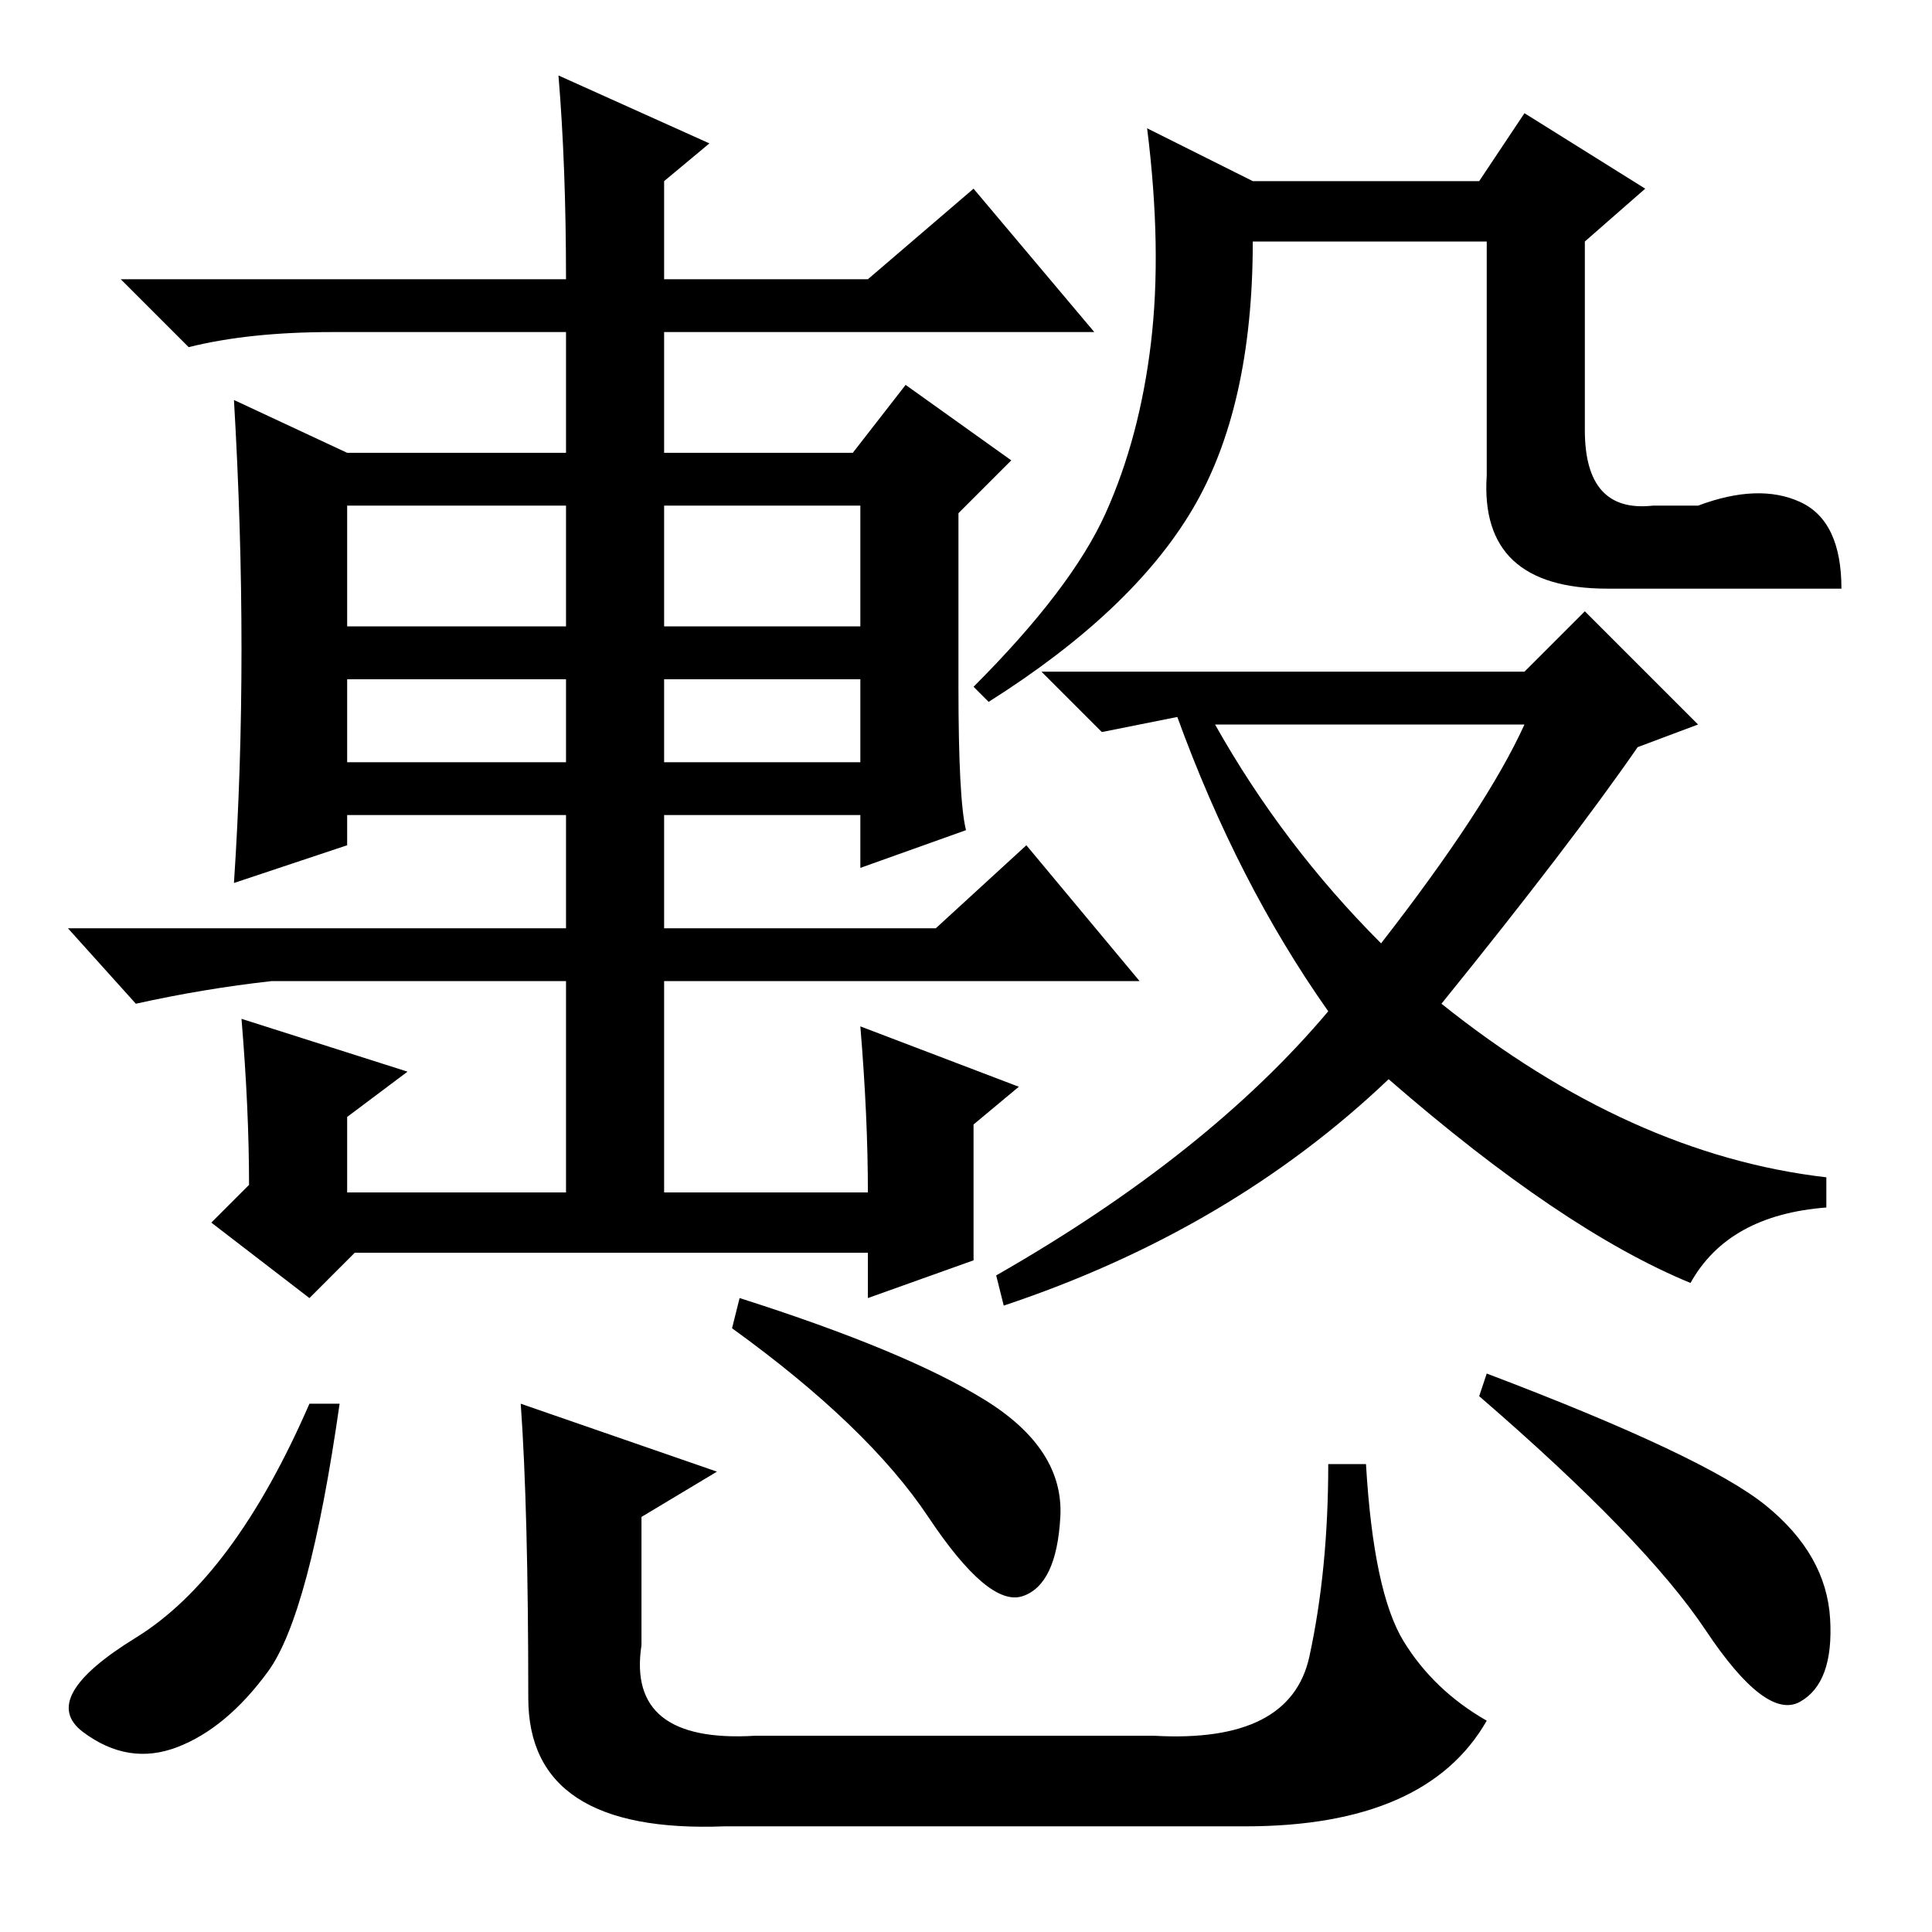 <?xml version="1.0" standalone="no"?>
<!DOCTYPE svg PUBLIC "-//W3C//DTD SVG 1.1//EN" "http://www.w3.org/Graphics/SVG/1.1/DTD/svg11.dtd" >
<svg xmlns="http://www.w3.org/2000/svg" xmlns:xlink="http://www.w3.org/1999/xlink" version="1.1" viewBox="0 -36 256 256">
  <g transform="matrix(1 0 0 -1 0 220)">
   <path fill="currentColor"
d="M128 146l-14 -5v7h-26v-15h36l12 11l15 -18h-63v-28h27q0 10 -1 22l21 -8l-6 -5v-18l-14 -5v6h-68l-6 -6l-13 10l5 5q0 10 -1 22l22 -7l-8 -6v-10h29v28h-39q-9 -1 -18 -3l-9 10h66v15h-29v-4l-15 -5q1 15 1 31t-1 33l15 -7h29v16h-31q-11 0 -19 -2l-9 9h59q0 15 -1 27
l20 -9l-6 -5v-13h27l14 12l16 -19h-57v-16h25l7 9l14 -10l-7 -7v-23q0 -15 1 -19zM46 173h29v16h-29v-16zM88 173h26v16h-26v-16zM46 155h29v11h-29v-11zM88 155h26v11h-26v-11zM238.5 189.5q5.5 -2.5 5.5 -11.5h-31q-17 0 -16 15v31h-31q0 -22 -8 -35.5t-27 -25.5l-2 2
q13 13 17.5 23t6 22.5t-0.5 28.5l14 -7h30l6 9l16 -10l-8 -7v-25q0 -11 9 -10h6q8 3 13.5 0.5zM45 70q-4 -28 -9.5 -35.5t-12 -10t-12.5 2t7 12.5t23 31h4zM98 84q22 -7 32.5 -13.5t10 -15.5t-5 -10.5t-12.5 10.5t-26 25zM197 74q29 -11 37 -17.5t8.5 -15t-4 -11t-12.5 9.5
t-30 31zM69 70l26 -9l-10 -6v-17q-2 -13 15 -12h53q18 -1 20.5 10.5t2.5 25.5h5q1 -17 5 -23.5t11 -10.5q-8 -14 -32 -14h-69q-26 -1 -26 17q0 25 -1 39zM146 159l-8 8h64l8 8l15 -15l-8 -3q-9 -13 -26 -34q25 -20 51 -23v-4q-13 -1 -18 -10q-17 7 -40 27q-21 -20 -51 -30
l-1 4q28 16 44 35q-12 17 -20 39zM183 131q14 18 19 29h-41q9 -16 22 -29z" />
  </g>

</svg>
